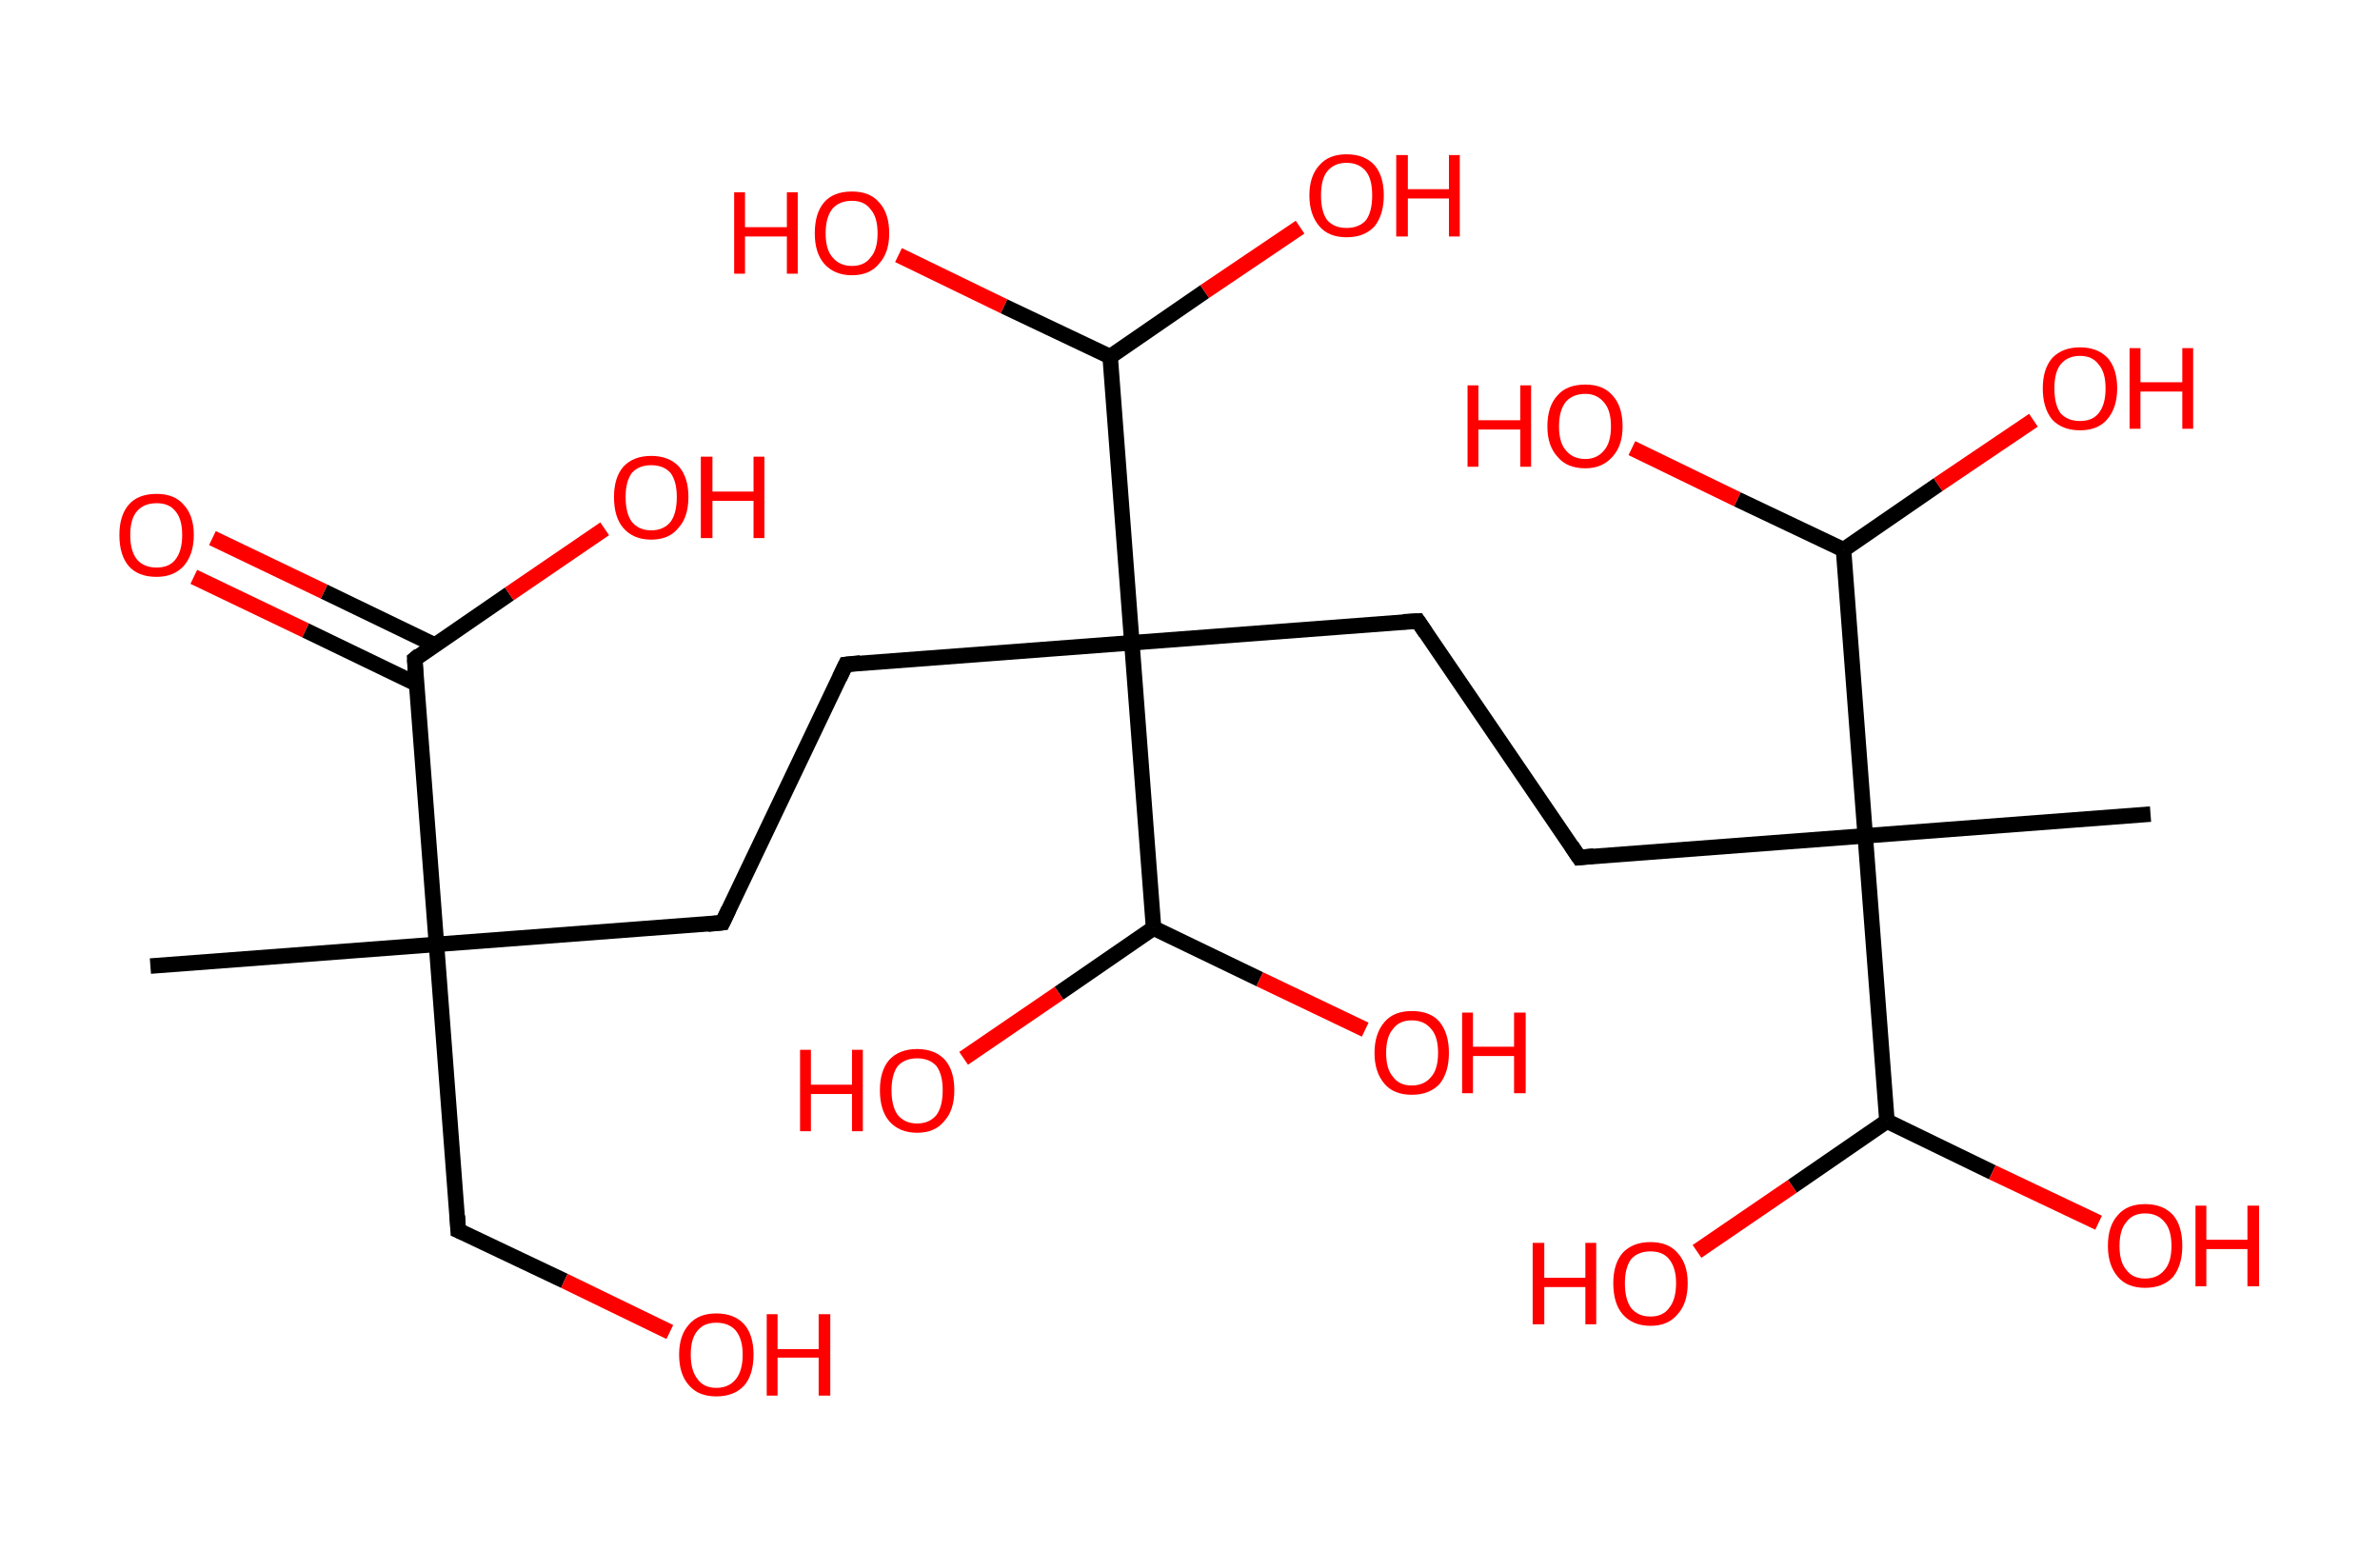 <?xml version='1.0' encoding='ASCII' standalone='yes'?>
<svg xmlns="http://www.w3.org/2000/svg" xmlns:rdkit="http://www.rdkit.org/xml" xmlns:xlink="http://www.w3.org/1999/xlink" version="1.1" baseProfile="full" xml:space="preserve" width="307px" height="200px" viewBox="0 0 307 200">
<!-- END OF HEADER -->
<rect style="opacity:1.0;fill:#FFFFFF;stroke:none" width="307.0" height="200.0" x="0.0" y="0.0"> </rect>
<path class="bond-0 atom-0 atom-1" d="M 19.4,124.6 L 56.3,121.8" style="fill:none;fill-rule:evenodd;stroke:#000000;stroke-width:2.0px;stroke-linecap:butt;stroke-linejoin:miter;stroke-opacity:1"/>
<path class="bond-1 atom-1 atom-2" d="M 56.3,121.8 L 59.1,158.7" style="fill:none;fill-rule:evenodd;stroke:#000000;stroke-width:2.0px;stroke-linecap:butt;stroke-linejoin:miter;stroke-opacity:1"/>
<path class="bond-2 atom-2 atom-3" d="M 59.1,158.7 L 72.8,165.2" style="fill:none;fill-rule:evenodd;stroke:#000000;stroke-width:2.0px;stroke-linecap:butt;stroke-linejoin:miter;stroke-opacity:1"/>
<path class="bond-2 atom-2 atom-3" d="M 72.8,165.2 L 86.4,171.8" style="fill:none;fill-rule:evenodd;stroke:#FF0000;stroke-width:2.0px;stroke-linecap:butt;stroke-linejoin:miter;stroke-opacity:1"/>
<path class="bond-3 atom-1 atom-4" d="M 56.3,121.8 L 93.2,119.0" style="fill:none;fill-rule:evenodd;stroke:#000000;stroke-width:2.0px;stroke-linecap:butt;stroke-linejoin:miter;stroke-opacity:1"/>
<path class="bond-4 atom-4 atom-5" d="M 93.2,119.0 L 109.1,85.7" style="fill:none;fill-rule:evenodd;stroke:#000000;stroke-width:2.0px;stroke-linecap:butt;stroke-linejoin:miter;stroke-opacity:1"/>
<path class="bond-5 atom-5 atom-6" d="M 109.1,85.7 L 146.0,82.9" style="fill:none;fill-rule:evenodd;stroke:#000000;stroke-width:2.0px;stroke-linecap:butt;stroke-linejoin:miter;stroke-opacity:1"/>
<path class="bond-6 atom-6 atom-7" d="M 146.0,82.9 L 182.9,80.1" style="fill:none;fill-rule:evenodd;stroke:#000000;stroke-width:2.0px;stroke-linecap:butt;stroke-linejoin:miter;stroke-opacity:1"/>
<path class="bond-7 atom-7 atom-8" d="M 182.9,80.1 L 203.7,110.6" style="fill:none;fill-rule:evenodd;stroke:#000000;stroke-width:2.0px;stroke-linecap:butt;stroke-linejoin:miter;stroke-opacity:1"/>
<path class="bond-8 atom-8 atom-9" d="M 203.7,110.6 L 240.6,107.8" style="fill:none;fill-rule:evenodd;stroke:#000000;stroke-width:2.0px;stroke-linecap:butt;stroke-linejoin:miter;stroke-opacity:1"/>
<path class="bond-9 atom-9 atom-10" d="M 240.6,107.8 L 277.4,105.0" style="fill:none;fill-rule:evenodd;stroke:#000000;stroke-width:2.0px;stroke-linecap:butt;stroke-linejoin:miter;stroke-opacity:1"/>
<path class="bond-10 atom-9 atom-11" d="M 240.6,107.8 L 237.8,70.9" style="fill:none;fill-rule:evenodd;stroke:#000000;stroke-width:2.0px;stroke-linecap:butt;stroke-linejoin:miter;stroke-opacity:1"/>
<path class="bond-11 atom-11 atom-12" d="M 237.8,70.9 L 250.0,62.5" style="fill:none;fill-rule:evenodd;stroke:#000000;stroke-width:2.0px;stroke-linecap:butt;stroke-linejoin:miter;stroke-opacity:1"/>
<path class="bond-11 atom-11 atom-12" d="M 250.0,62.5 L 262.3,54.2" style="fill:none;fill-rule:evenodd;stroke:#FF0000;stroke-width:2.0px;stroke-linecap:butt;stroke-linejoin:miter;stroke-opacity:1"/>
<path class="bond-12 atom-11 atom-13" d="M 237.8,70.9 L 224.1,64.4" style="fill:none;fill-rule:evenodd;stroke:#000000;stroke-width:2.0px;stroke-linecap:butt;stroke-linejoin:miter;stroke-opacity:1"/>
<path class="bond-12 atom-11 atom-13" d="M 224.1,64.4 L 210.5,57.8" style="fill:none;fill-rule:evenodd;stroke:#FF0000;stroke-width:2.0px;stroke-linecap:butt;stroke-linejoin:miter;stroke-opacity:1"/>
<path class="bond-13 atom-9 atom-14" d="M 240.6,107.8 L 243.4,144.6" style="fill:none;fill-rule:evenodd;stroke:#000000;stroke-width:2.0px;stroke-linecap:butt;stroke-linejoin:miter;stroke-opacity:1"/>
<path class="bond-14 atom-14 atom-15" d="M 243.4,144.6 L 257.0,151.2" style="fill:none;fill-rule:evenodd;stroke:#000000;stroke-width:2.0px;stroke-linecap:butt;stroke-linejoin:miter;stroke-opacity:1"/>
<path class="bond-14 atom-14 atom-15" d="M 257.0,151.2 L 270.7,157.7" style="fill:none;fill-rule:evenodd;stroke:#FF0000;stroke-width:2.0px;stroke-linecap:butt;stroke-linejoin:miter;stroke-opacity:1"/>
<path class="bond-15 atom-14 atom-16" d="M 243.4,144.6 L 231.2,153.0" style="fill:none;fill-rule:evenodd;stroke:#000000;stroke-width:2.0px;stroke-linecap:butt;stroke-linejoin:miter;stroke-opacity:1"/>
<path class="bond-15 atom-14 atom-16" d="M 231.2,153.0 L 218.9,161.4" style="fill:none;fill-rule:evenodd;stroke:#FF0000;stroke-width:2.0px;stroke-linecap:butt;stroke-linejoin:miter;stroke-opacity:1"/>
<path class="bond-16 atom-6 atom-17" d="M 146.0,82.9 L 148.8,119.7" style="fill:none;fill-rule:evenodd;stroke:#000000;stroke-width:2.0px;stroke-linecap:butt;stroke-linejoin:miter;stroke-opacity:1"/>
<path class="bond-17 atom-17 atom-18" d="M 148.8,119.7 L 162.5,126.3" style="fill:none;fill-rule:evenodd;stroke:#000000;stroke-width:2.0px;stroke-linecap:butt;stroke-linejoin:miter;stroke-opacity:1"/>
<path class="bond-17 atom-17 atom-18" d="M 162.5,126.3 L 176.1,132.8" style="fill:none;fill-rule:evenodd;stroke:#FF0000;stroke-width:2.0px;stroke-linecap:butt;stroke-linejoin:miter;stroke-opacity:1"/>
<path class="bond-18 atom-17 atom-19" d="M 148.8,119.7 L 136.6,128.1" style="fill:none;fill-rule:evenodd;stroke:#000000;stroke-width:2.0px;stroke-linecap:butt;stroke-linejoin:miter;stroke-opacity:1"/>
<path class="bond-18 atom-17 atom-19" d="M 136.6,128.1 L 124.3,136.5" style="fill:none;fill-rule:evenodd;stroke:#FF0000;stroke-width:2.0px;stroke-linecap:butt;stroke-linejoin:miter;stroke-opacity:1"/>
<path class="bond-19 atom-6 atom-20" d="M 146.0,82.9 L 143.2,46.0" style="fill:none;fill-rule:evenodd;stroke:#000000;stroke-width:2.0px;stroke-linecap:butt;stroke-linejoin:miter;stroke-opacity:1"/>
<path class="bond-20 atom-20 atom-21" d="M 143.2,46.0 L 155.4,37.6" style="fill:none;fill-rule:evenodd;stroke:#000000;stroke-width:2.0px;stroke-linecap:butt;stroke-linejoin:miter;stroke-opacity:1"/>
<path class="bond-20 atom-20 atom-21" d="M 155.4,37.6 L 167.7,29.3" style="fill:none;fill-rule:evenodd;stroke:#FF0000;stroke-width:2.0px;stroke-linecap:butt;stroke-linejoin:miter;stroke-opacity:1"/>
<path class="bond-21 atom-20 atom-22" d="M 143.2,46.0 L 129.5,39.5" style="fill:none;fill-rule:evenodd;stroke:#000000;stroke-width:2.0px;stroke-linecap:butt;stroke-linejoin:miter;stroke-opacity:1"/>
<path class="bond-21 atom-20 atom-22" d="M 129.5,39.5 L 115.9,32.9" style="fill:none;fill-rule:evenodd;stroke:#FF0000;stroke-width:2.0px;stroke-linecap:butt;stroke-linejoin:miter;stroke-opacity:1"/>
<path class="bond-22 atom-1 atom-23" d="M 56.3,121.8 L 53.5,85.0" style="fill:none;fill-rule:evenodd;stroke:#000000;stroke-width:2.0px;stroke-linecap:butt;stroke-linejoin:miter;stroke-opacity:1"/>
<path class="bond-23 atom-23 atom-24" d="M 56.1,83.2 L 41.8,76.3" style="fill:none;fill-rule:evenodd;stroke:#000000;stroke-width:2.0px;stroke-linecap:butt;stroke-linejoin:miter;stroke-opacity:1"/>
<path class="bond-23 atom-23 atom-24" d="M 41.8,76.3 L 27.4,69.4" style="fill:none;fill-rule:evenodd;stroke:#FF0000;stroke-width:2.0px;stroke-linecap:butt;stroke-linejoin:miter;stroke-opacity:1"/>
<path class="bond-23 atom-23 atom-24" d="M 53.7,88.2 L 39.4,81.3" style="fill:none;fill-rule:evenodd;stroke:#000000;stroke-width:2.0px;stroke-linecap:butt;stroke-linejoin:miter;stroke-opacity:1"/>
<path class="bond-23 atom-23 atom-24" d="M 39.4,81.3 L 25.0,74.4" style="fill:none;fill-rule:evenodd;stroke:#FF0000;stroke-width:2.0px;stroke-linecap:butt;stroke-linejoin:miter;stroke-opacity:1"/>
<path class="bond-24 atom-23 atom-25" d="M 53.5,85.0 L 65.7,76.6" style="fill:none;fill-rule:evenodd;stroke:#000000;stroke-width:2.0px;stroke-linecap:butt;stroke-linejoin:miter;stroke-opacity:1"/>
<path class="bond-24 atom-23 atom-25" d="M 65.7,76.6 L 78.0,68.2" style="fill:none;fill-rule:evenodd;stroke:#FF0000;stroke-width:2.0px;stroke-linecap:butt;stroke-linejoin:miter;stroke-opacity:1"/>
<path d="M 59.0,156.8 L 59.1,158.7 L 59.8,159.0" style="fill:none;stroke:#000000;stroke-width:2.0px;stroke-linecap:butt;stroke-linejoin:miter;stroke-opacity:1;"/>
<path d="M 91.3,119.2 L 93.2,119.0 L 94.0,117.3" style="fill:none;stroke:#000000;stroke-width:2.0px;stroke-linecap:butt;stroke-linejoin:miter;stroke-opacity:1;"/>
<path d="M 108.3,87.4 L 109.1,85.7 L 111.0,85.5" style="fill:none;stroke:#000000;stroke-width:2.0px;stroke-linecap:butt;stroke-linejoin:miter;stroke-opacity:1;"/>
<path d="M 181.0,80.2 L 182.9,80.1 L 183.9,81.6" style="fill:none;stroke:#000000;stroke-width:2.0px;stroke-linecap:butt;stroke-linejoin:miter;stroke-opacity:1;"/>
<path d="M 202.7,109.1 L 203.7,110.6 L 205.6,110.4" style="fill:none;stroke:#000000;stroke-width:2.0px;stroke-linecap:butt;stroke-linejoin:miter;stroke-opacity:1;"/>
<path d="M 53.6,86.8 L 53.5,85.0 L 54.1,84.5" style="fill:none;stroke:#000000;stroke-width:2.0px;stroke-linecap:butt;stroke-linejoin:miter;stroke-opacity:1;"/>
<path class="atom-3" d="M 87.6 174.7 Q 87.6 172.2, 88.9 170.8 Q 90.1 169.4, 92.4 169.4 Q 94.7 169.4, 96.0 170.8 Q 97.2 172.2, 97.2 174.7 Q 97.2 177.3, 96.0 178.7 Q 94.7 180.1, 92.4 180.1 Q 90.1 180.1, 88.9 178.7 Q 87.6 177.3, 87.6 174.7 M 92.4 179.0 Q 94.0 179.0, 94.9 177.9 Q 95.8 176.8, 95.8 174.7 Q 95.8 172.7, 94.9 171.6 Q 94.0 170.6, 92.4 170.6 Q 90.8 170.6, 90.0 171.6 Q 89.1 172.6, 89.1 174.7 Q 89.1 176.8, 90.0 177.9 Q 90.8 179.0, 92.4 179.0 " fill="#FF0000"/>
<path class="atom-3" d="M 98.9 169.5 L 100.3 169.5 L 100.3 174.0 L 105.6 174.0 L 105.6 169.5 L 107.1 169.5 L 107.1 180.0 L 105.6 180.0 L 105.6 175.1 L 100.3 175.1 L 100.3 180.0 L 98.9 180.0 L 98.9 169.5 " fill="#FF0000"/>
<path class="atom-12" d="M 263.5 50.1 Q 263.5 47.6, 264.7 46.2 Q 266.0 44.8, 268.3 44.8 Q 270.6 44.8, 271.9 46.2 Q 273.1 47.6, 273.1 50.1 Q 273.1 52.6, 271.8 54.1 Q 270.6 55.5, 268.3 55.5 Q 266.0 55.5, 264.7 54.1 Q 263.5 52.6, 263.5 50.1 M 268.3 54.3 Q 269.9 54.3, 270.7 53.3 Q 271.6 52.2, 271.6 50.1 Q 271.6 48.0, 270.7 47.0 Q 269.9 45.9, 268.3 45.9 Q 266.7 45.9, 265.8 47.0 Q 265.0 48.0, 265.0 50.1 Q 265.0 52.2, 265.8 53.3 Q 266.7 54.3, 268.3 54.3 " fill="#FF0000"/>
<path class="atom-12" d="M 274.7 44.9 L 276.1 44.9 L 276.1 49.3 L 281.5 49.3 L 281.5 44.9 L 282.9 44.9 L 282.9 55.3 L 281.5 55.3 L 281.5 50.5 L 276.1 50.5 L 276.1 55.3 L 274.7 55.3 L 274.7 44.9 " fill="#FF0000"/>
<path class="atom-13" d="M 189.3 49.7 L 190.7 49.7 L 190.7 54.2 L 196.1 54.2 L 196.1 49.7 L 197.5 49.7 L 197.5 60.2 L 196.1 60.2 L 196.1 55.4 L 190.7 55.4 L 190.7 60.2 L 189.3 60.2 L 189.3 49.7 " fill="#FF0000"/>
<path class="atom-13" d="M 199.6 55.0 Q 199.6 52.4, 200.9 51.0 Q 202.1 49.6, 204.5 49.6 Q 206.8 49.6, 208.0 51.0 Q 209.3 52.4, 209.3 55.0 Q 209.3 57.5, 208.0 58.9 Q 206.7 60.4, 204.5 60.4 Q 202.1 60.4, 200.9 58.9 Q 199.6 57.5, 199.6 55.0 M 204.5 59.2 Q 206.0 59.2, 206.9 58.1 Q 207.8 57.1, 207.8 55.0 Q 207.8 52.9, 206.9 51.9 Q 206.0 50.8, 204.5 50.8 Q 202.9 50.8, 202.0 51.8 Q 201.1 52.9, 201.1 55.0 Q 201.1 57.1, 202.0 58.1 Q 202.9 59.2, 204.5 59.2 " fill="#FF0000"/>
<path class="atom-15" d="M 271.9 160.7 Q 271.9 158.1, 273.2 156.7 Q 274.4 155.3, 276.7 155.3 Q 279.0 155.3, 280.3 156.7 Q 281.5 158.1, 281.5 160.7 Q 281.5 163.2, 280.3 164.7 Q 279.0 166.1, 276.7 166.1 Q 274.4 166.1, 273.2 164.7 Q 271.9 163.2, 271.9 160.7 M 276.7 164.9 Q 278.3 164.9, 279.2 163.8 Q 280.1 162.8, 280.1 160.7 Q 280.1 158.6, 279.2 157.6 Q 278.3 156.5, 276.7 156.5 Q 275.1 156.5, 274.3 157.6 Q 273.4 158.6, 273.4 160.7 Q 273.4 162.8, 274.3 163.8 Q 275.1 164.9, 276.7 164.9 " fill="#FF0000"/>
<path class="atom-15" d="M 283.2 155.5 L 284.6 155.5 L 284.6 159.9 L 289.9 159.9 L 289.9 155.5 L 291.4 155.5 L 291.4 165.9 L 289.9 165.9 L 289.9 161.1 L 284.6 161.1 L 284.6 165.9 L 283.2 165.9 L 283.2 155.5 " fill="#FF0000"/>
<path class="atom-16" d="M 197.7 160.3 L 199.2 160.3 L 199.2 164.8 L 204.5 164.8 L 204.5 160.3 L 205.9 160.3 L 205.9 170.8 L 204.5 170.8 L 204.5 166.0 L 199.2 166.0 L 199.2 170.8 L 197.7 170.8 L 197.7 160.3 " fill="#FF0000"/>
<path class="atom-16" d="M 208.1 165.5 Q 208.1 163.0, 209.3 161.6 Q 210.6 160.2, 212.9 160.2 Q 215.2 160.2, 216.4 161.6 Q 217.7 163.0, 217.7 165.5 Q 217.7 168.1, 216.4 169.5 Q 215.2 171.0, 212.9 171.0 Q 210.6 171.0, 209.3 169.5 Q 208.1 168.1, 208.1 165.5 M 212.9 169.8 Q 214.5 169.8, 215.3 168.7 Q 216.2 167.6, 216.2 165.5 Q 216.2 163.5, 215.3 162.4 Q 214.5 161.4, 212.9 161.4 Q 211.3 161.4, 210.4 162.4 Q 209.6 163.5, 209.6 165.5 Q 209.6 167.6, 210.4 168.7 Q 211.3 169.8, 212.9 169.8 " fill="#FF0000"/>
<path class="atom-18" d="M 177.3 135.8 Q 177.3 133.3, 178.6 131.8 Q 179.8 130.4, 182.1 130.4 Q 184.5 130.4, 185.7 131.8 Q 186.9 133.3, 186.9 135.8 Q 186.9 138.3, 185.7 139.8 Q 184.4 141.2, 182.1 141.2 Q 179.8 141.2, 178.6 139.8 Q 177.3 138.3, 177.3 135.8 M 182.1 140.0 Q 183.7 140.0, 184.6 138.9 Q 185.5 137.9, 185.5 135.8 Q 185.5 133.7, 184.6 132.7 Q 183.7 131.6, 182.1 131.6 Q 180.5 131.6, 179.7 132.7 Q 178.8 133.7, 178.8 135.8 Q 178.8 137.9, 179.7 138.9 Q 180.5 140.0, 182.1 140.0 " fill="#FF0000"/>
<path class="atom-18" d="M 188.6 130.6 L 190.0 130.6 L 190.0 135.0 L 195.3 135.0 L 195.3 130.6 L 196.8 130.6 L 196.8 141.0 L 195.3 141.0 L 195.3 136.2 L 190.0 136.2 L 190.0 141.0 L 188.6 141.0 L 188.6 130.6 " fill="#FF0000"/>
<path class="atom-19" d="M 103.2 135.4 L 104.6 135.4 L 104.6 139.9 L 109.9 139.9 L 109.9 135.4 L 111.3 135.4 L 111.3 145.9 L 109.9 145.9 L 109.9 141.1 L 104.6 141.1 L 104.6 145.9 L 103.2 145.9 L 103.2 135.4 " fill="#FF0000"/>
<path class="atom-19" d="M 113.5 140.6 Q 113.5 138.1, 114.7 136.7 Q 116.0 135.3, 118.3 135.3 Q 120.6 135.3, 121.9 136.7 Q 123.1 138.1, 123.1 140.6 Q 123.1 143.2, 121.8 144.6 Q 120.6 146.1, 118.3 146.1 Q 116.0 146.1, 114.7 144.6 Q 113.5 143.2, 113.5 140.6 M 118.3 144.9 Q 119.9 144.9, 120.8 143.8 Q 121.6 142.7, 121.6 140.6 Q 121.6 138.6, 120.8 137.5 Q 119.9 136.5, 118.3 136.5 Q 116.7 136.5, 115.8 137.5 Q 115.0 138.6, 115.0 140.6 Q 115.0 142.7, 115.8 143.8 Q 116.7 144.9, 118.3 144.9 " fill="#FF0000"/>
<path class="atom-21" d="M 168.9 25.2 Q 168.9 22.7, 170.2 21.3 Q 171.4 19.9, 173.7 19.9 Q 176.0 19.9, 177.3 21.3 Q 178.5 22.7, 178.5 25.2 Q 178.5 27.7, 177.3 29.2 Q 176.0 30.6, 173.7 30.6 Q 171.4 30.6, 170.2 29.2 Q 168.9 27.7, 168.9 25.2 M 173.7 29.4 Q 175.3 29.4, 176.2 28.4 Q 177.0 27.3, 177.0 25.2 Q 177.0 23.1, 176.2 22.1 Q 175.3 21.0, 173.7 21.0 Q 172.1 21.0, 171.2 22.1 Q 170.4 23.1, 170.4 25.2 Q 170.4 27.3, 171.2 28.4 Q 172.1 29.4, 173.7 29.4 " fill="#FF0000"/>
<path class="atom-21" d="M 180.1 20.0 L 181.6 20.0 L 181.6 24.4 L 186.9 24.4 L 186.9 20.0 L 188.3 20.0 L 188.3 30.5 L 186.9 30.5 L 186.9 25.6 L 181.6 25.6 L 181.6 30.5 L 180.1 30.5 L 180.1 20.0 " fill="#FF0000"/>
<path class="atom-22" d="M 94.7 24.8 L 96.1 24.8 L 96.1 29.3 L 101.5 29.3 L 101.5 24.8 L 102.9 24.8 L 102.9 35.3 L 101.5 35.3 L 101.5 30.5 L 96.1 30.5 L 96.1 35.3 L 94.7 35.3 L 94.7 24.8 " fill="#FF0000"/>
<path class="atom-22" d="M 105.1 30.1 Q 105.1 27.5, 106.3 26.1 Q 107.5 24.7, 109.9 24.7 Q 112.2 24.7, 113.4 26.1 Q 114.7 27.5, 114.7 30.1 Q 114.7 32.6, 113.4 34.0 Q 112.2 35.5, 109.9 35.5 Q 107.6 35.5, 106.3 34.0 Q 105.1 32.6, 105.1 30.1 M 109.9 34.3 Q 111.5 34.3, 112.3 33.2 Q 113.2 32.2, 113.2 30.1 Q 113.2 28.0, 112.3 27.0 Q 111.5 25.9, 109.9 25.9 Q 108.3 25.9, 107.4 26.9 Q 106.5 28.0, 106.5 30.1 Q 106.5 32.2, 107.4 33.2 Q 108.3 34.3, 109.9 34.3 " fill="#FF0000"/>
<path class="atom-24" d="M 15.4 69.0 Q 15.4 66.5, 16.6 65.1 Q 17.8 63.7, 20.2 63.7 Q 22.5 63.7, 23.7 65.1 Q 25.0 66.5, 25.0 69.0 Q 25.0 71.5, 23.7 73.0 Q 22.4 74.4, 20.2 74.4 Q 17.8 74.4, 16.6 73.0 Q 15.4 71.6, 15.4 69.0 M 20.2 73.2 Q 21.8 73.2, 22.6 72.2 Q 23.5 71.1, 23.5 69.0 Q 23.5 66.9, 22.6 65.9 Q 21.8 64.9, 20.2 64.9 Q 18.6 64.9, 17.7 65.9 Q 16.8 66.9, 16.8 69.0 Q 16.8 71.1, 17.7 72.2 Q 18.6 73.2, 20.2 73.2 " fill="#FF0000"/>
<path class="atom-25" d="M 79.2 64.1 Q 79.2 61.6, 80.4 60.2 Q 81.7 58.8, 84.0 58.8 Q 86.3 58.8, 87.6 60.2 Q 88.8 61.6, 88.8 64.1 Q 88.8 66.7, 87.5 68.1 Q 86.3 69.6, 84.0 69.6 Q 81.7 69.6, 80.4 68.1 Q 79.2 66.7, 79.2 64.1 M 84.0 68.4 Q 85.6 68.4, 86.5 67.3 Q 87.3 66.2, 87.3 64.1 Q 87.3 62.1, 86.5 61.0 Q 85.6 60.0, 84.0 60.0 Q 82.4 60.0, 81.5 61.0 Q 80.7 62.1, 80.7 64.1 Q 80.7 66.2, 81.5 67.3 Q 82.4 68.4, 84.0 68.4 " fill="#FF0000"/>
<path class="atom-25" d="M 90.4 58.9 L 91.9 58.9 L 91.9 63.4 L 97.2 63.4 L 97.2 58.9 L 98.6 58.9 L 98.6 69.4 L 97.2 69.4 L 97.2 64.6 L 91.9 64.6 L 91.9 69.4 L 90.4 69.4 L 90.4 58.9 " fill="#FF0000"/>
</svg>
